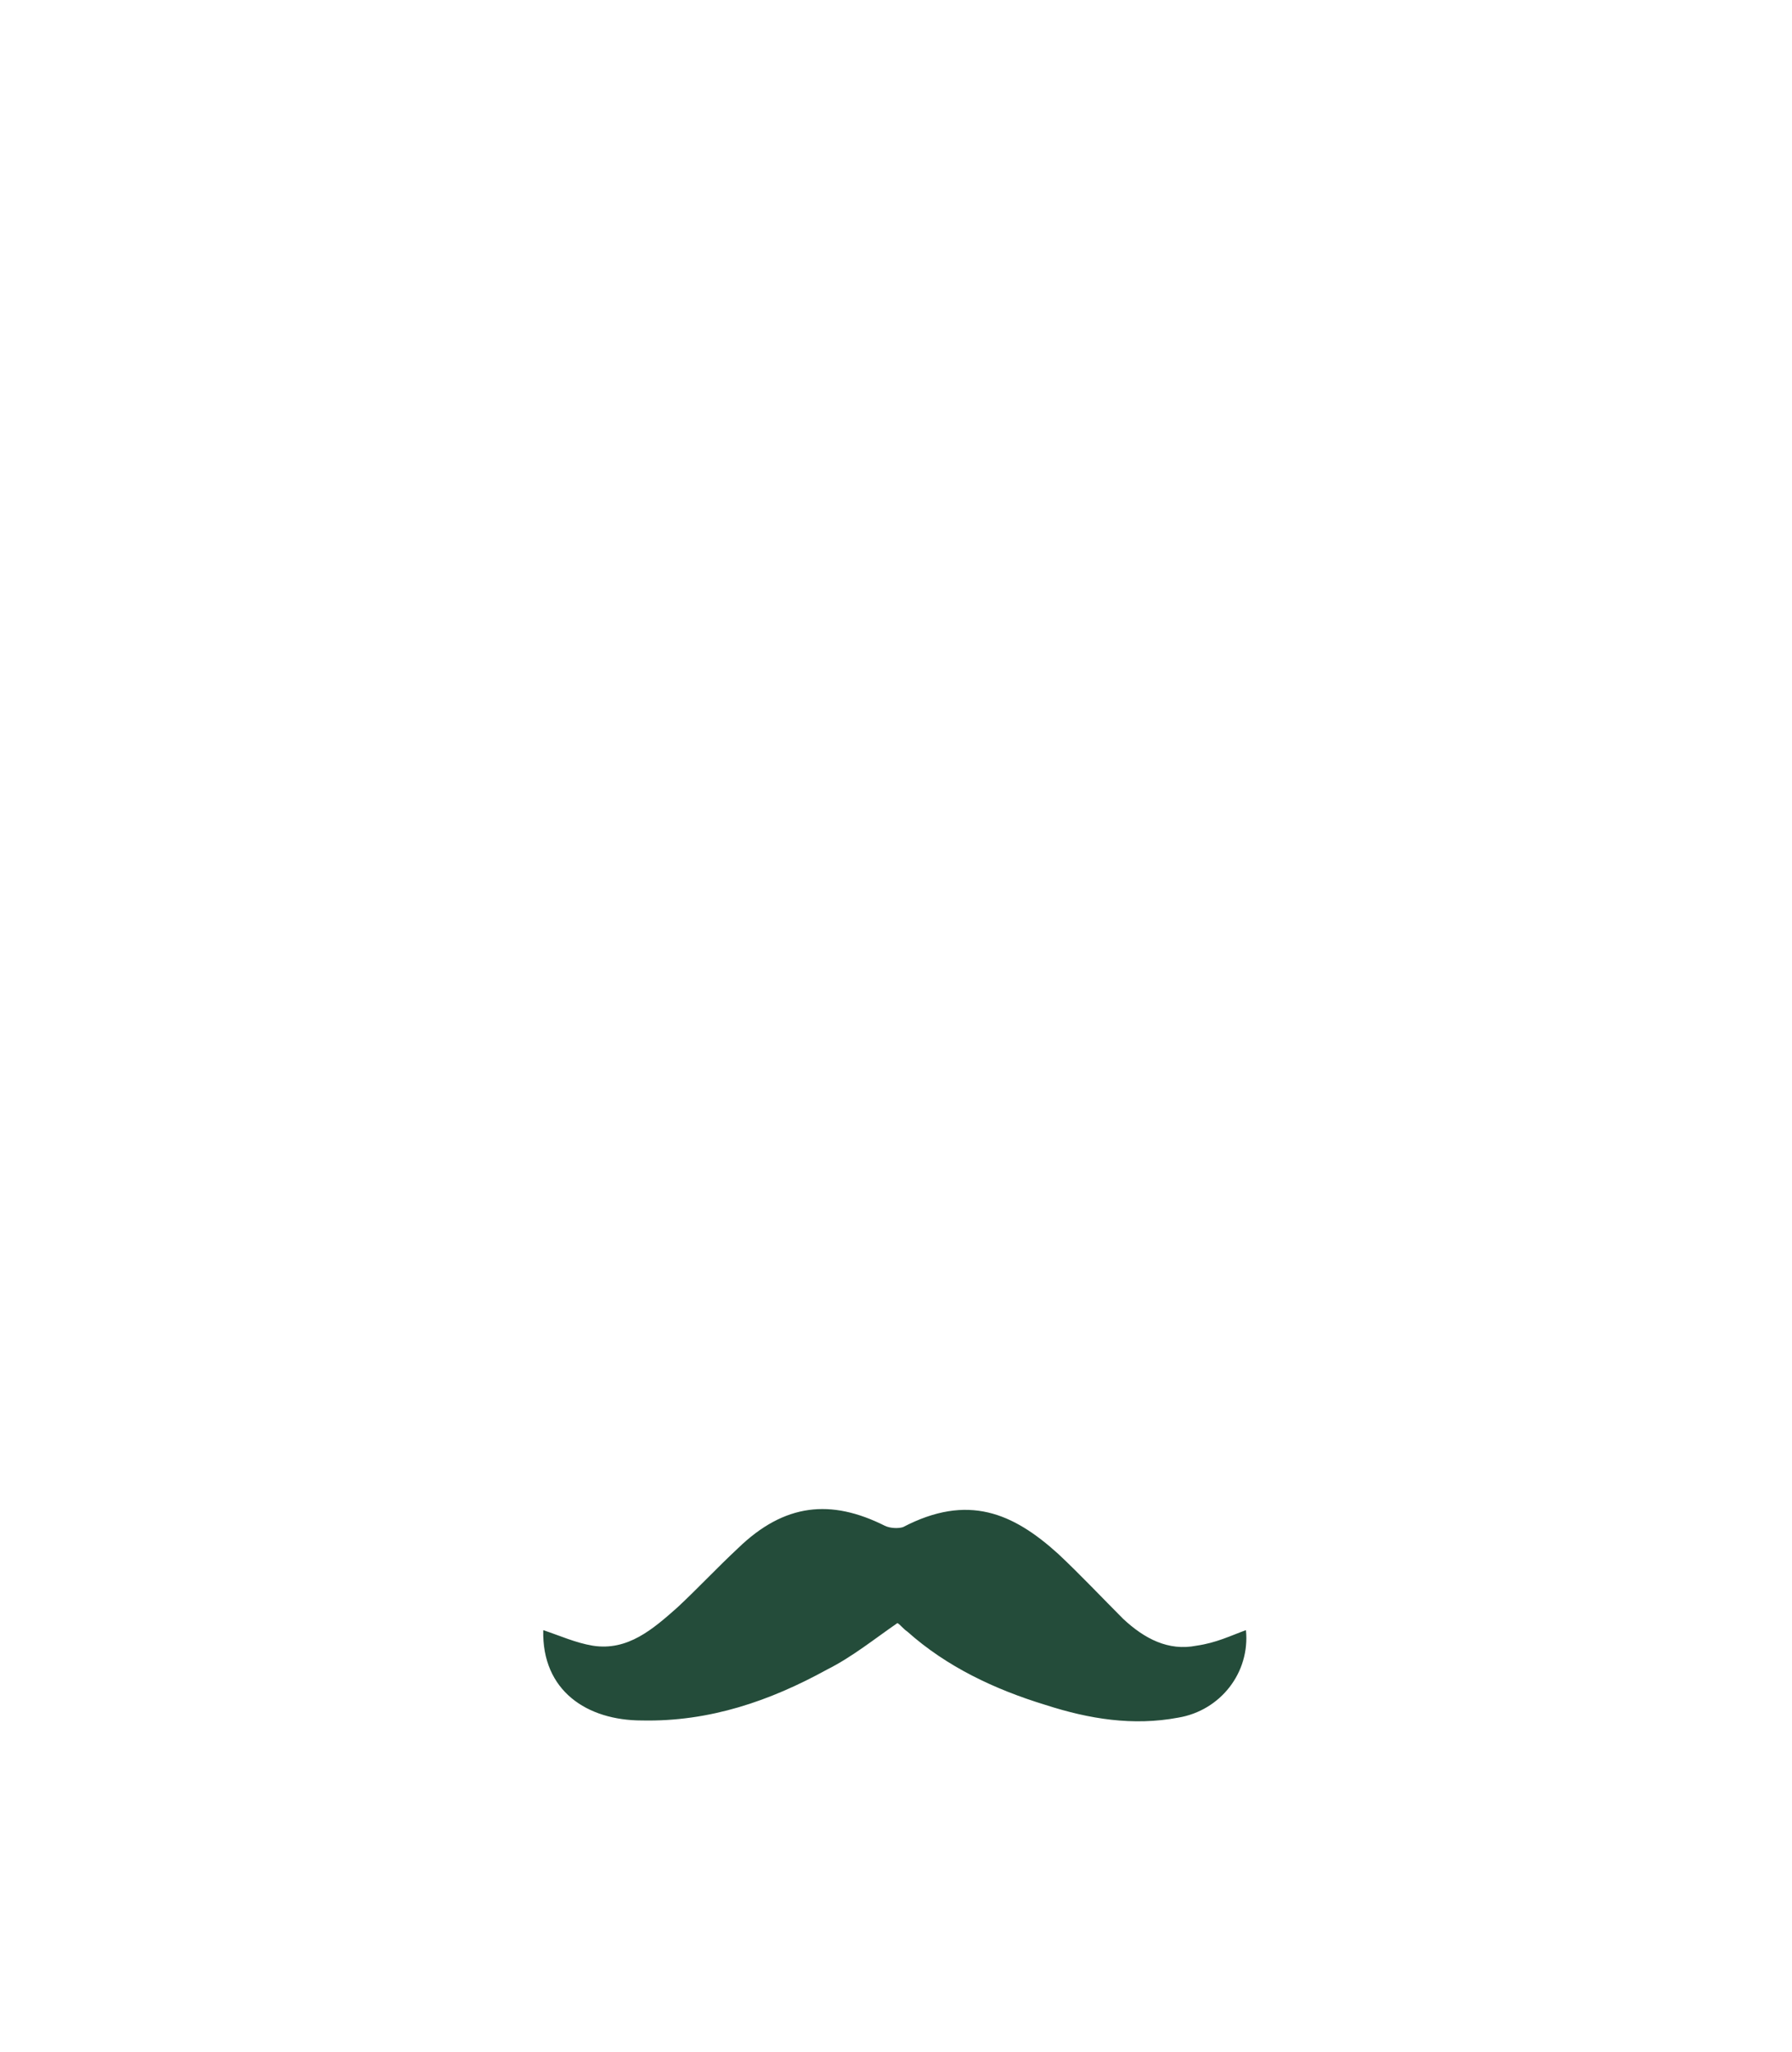 <?xml version="1.0" encoding="utf-8"?>
<!-- Generator: Adobe Illustrator 24.3.0, SVG Export Plug-In . SVG Version: 6.00 Build 0)  -->
<svg version="1.1" id="Layer_1" xmlns="http://www.w3.org/2000/svg" xmlns:xlink="http://www.w3.org/1999/xlink" x="0px" y="0px"
	 viewBox="0 0 127 145.4" style="enable-background:new 0 0 127 145.4;" xml:space="preserve">
<style type="text/css">
	.st0{fill:#244C3A;}
</style>
<g>
	<path class="st0" d="M88.3,115.5c0.3,3-1.8,5.7-4.8,6.2c-3.2,0.6-6.3,0.1-9.4-0.9c-3.6-1.1-7-2.7-9.8-5.2c-0.3-0.2-0.5-0.5-0.7-0.6
		c-1.6,1.1-3.2,2.4-5,3.3c-4,2.2-8.3,3.7-13.1,3.6c-3.9,0-7.1-2.1-7-6.4c1.2,0.4,2.3,0.9,3.5,1.1c2.5,0.4,4.3-1.2,6-2.7
		c1.5-1.4,2.8-2.8,4.3-4.2c3.3-3.2,6.6-3.5,10.4-1.6c0.4,0.2,1,0.2,1.3,0.1c4.6-2.4,7.8-1,11,1.9c1.6,1.5,3.1,3.1,4.6,4.6
		c1.5,1.4,3.2,2.3,5.2,1.9C86.2,116.4,87.2,115.9,88.3,115.5z"/>
</g>
</svg>
